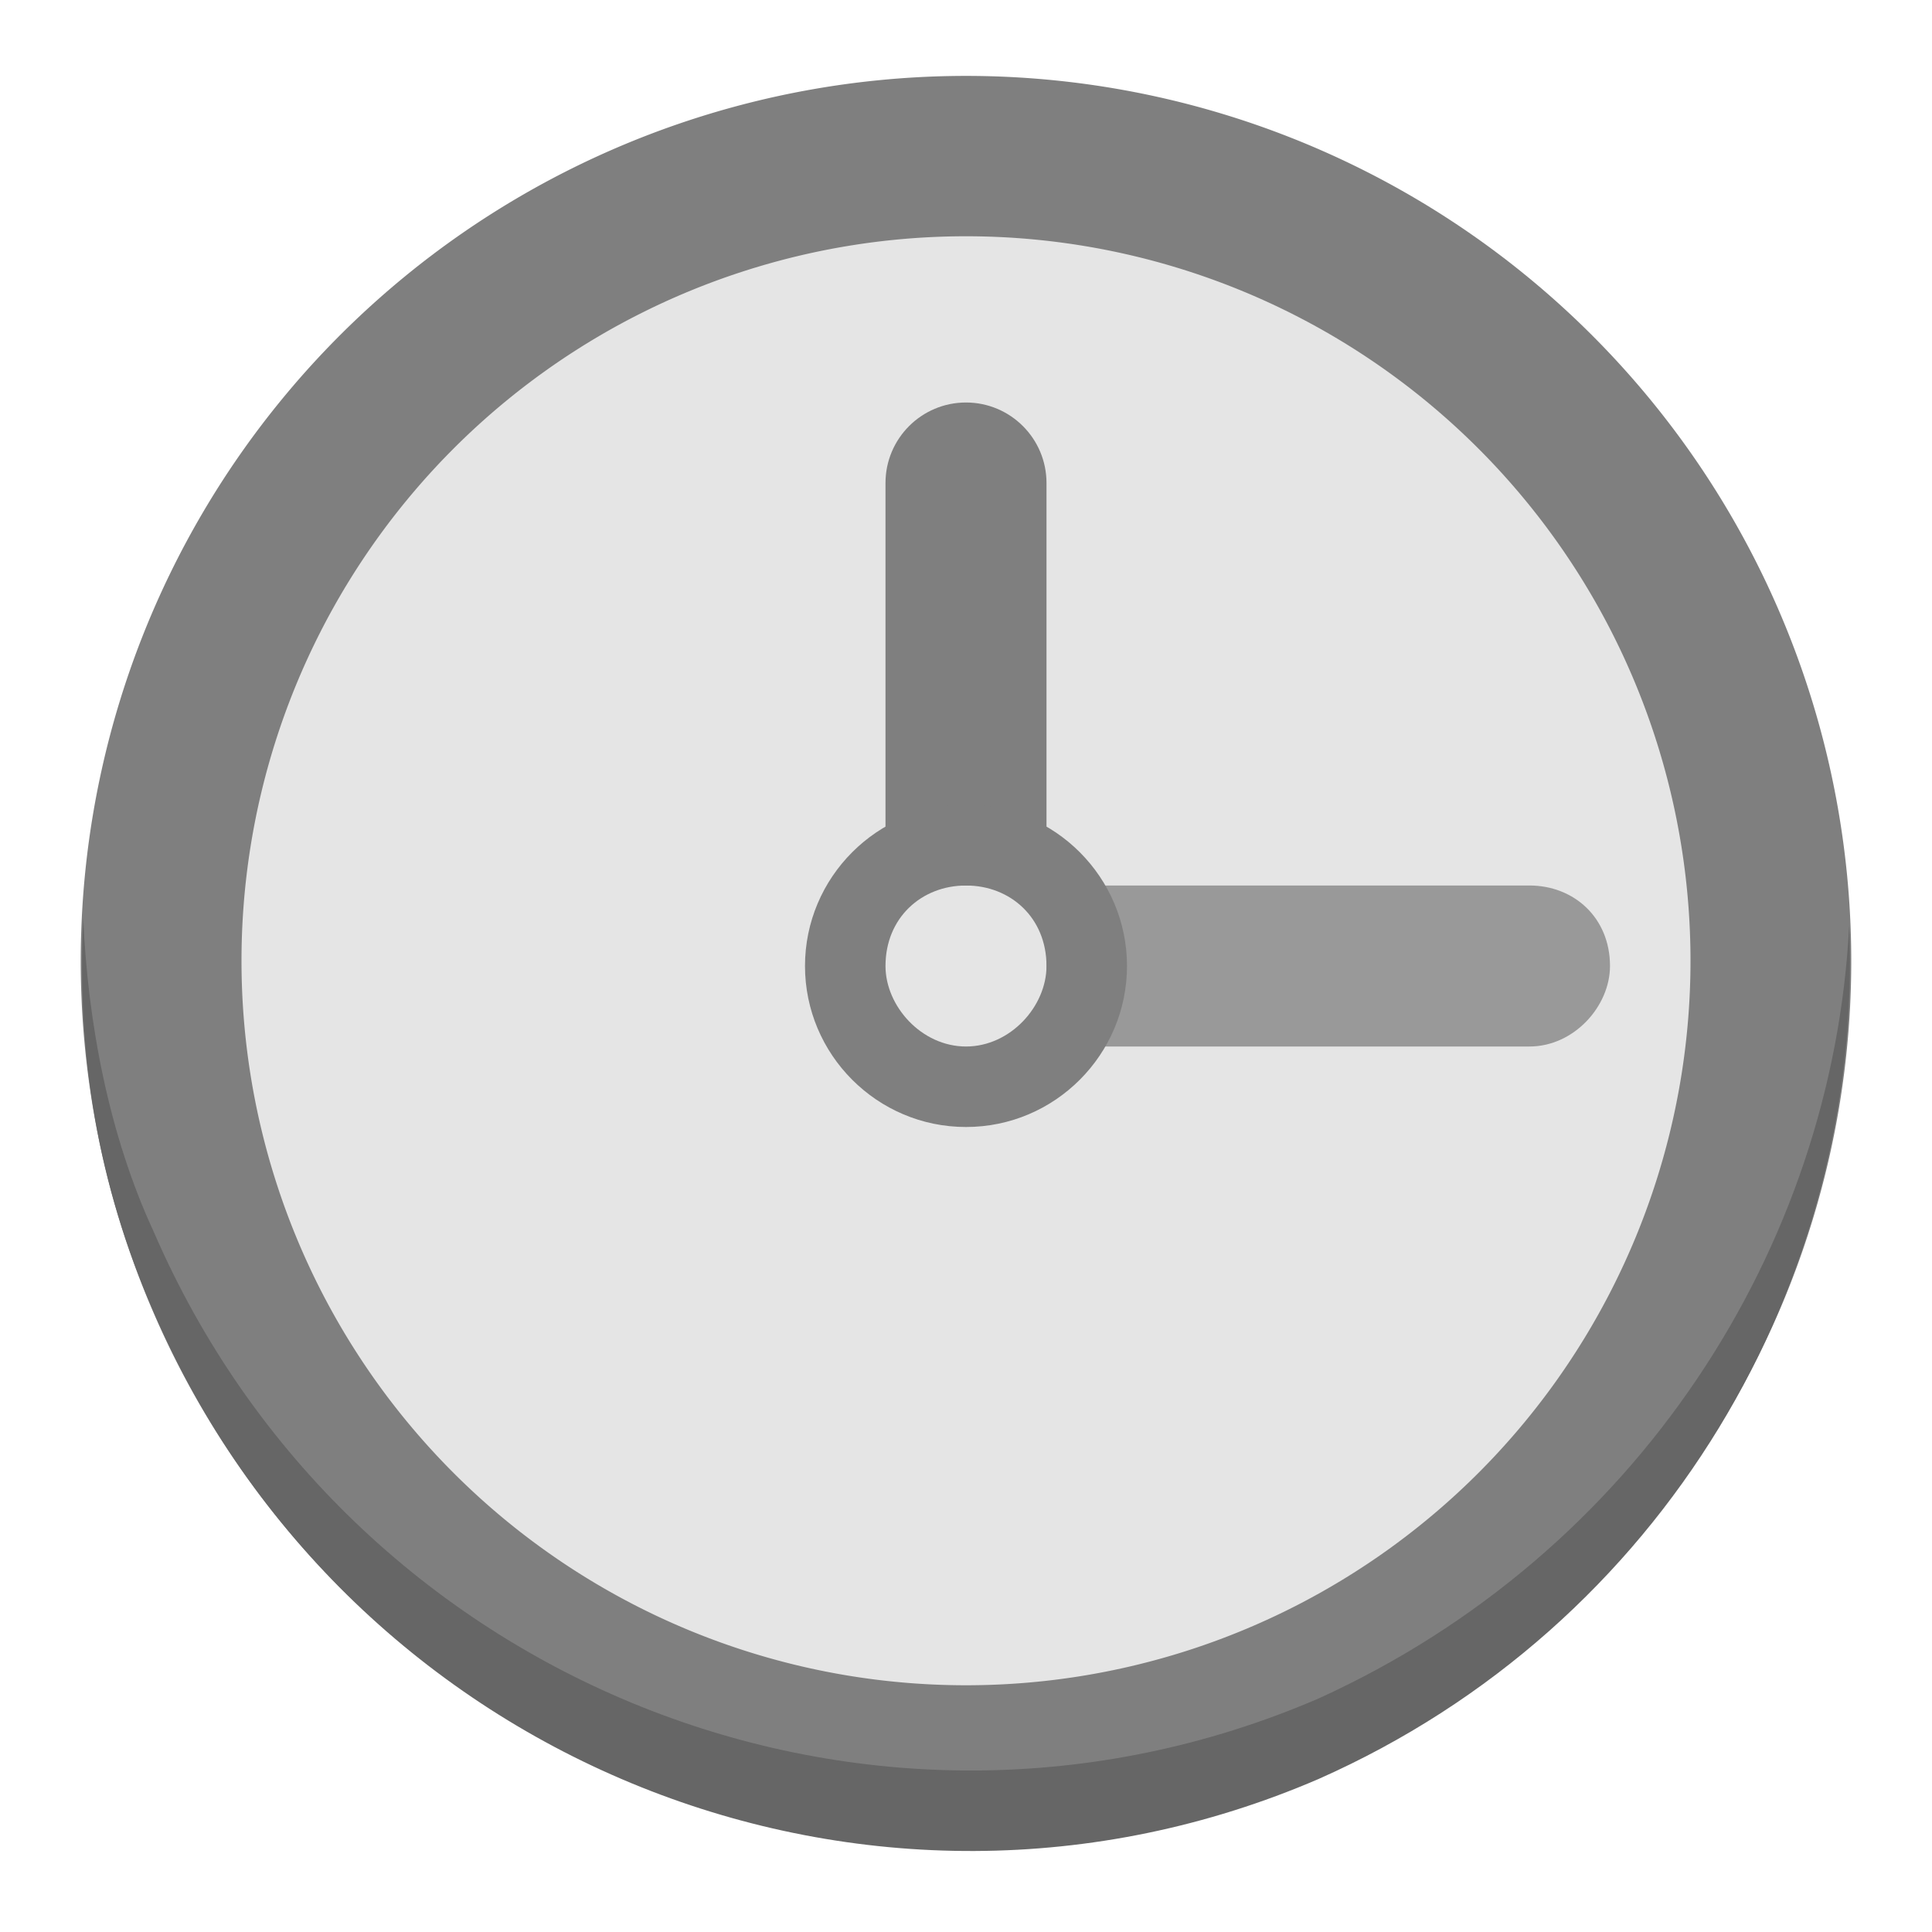 <svg width="24" height="24" xmlns="http://www.w3.org/2000/svg">

 <g>
  <title>background</title>
  <rect fill="none" id="canvas_background" height="402" width="582" y="-1" x="-1"/>
 </g>
 <g>
  <title>Layer 1</title>
  <path id="svg_2" fill="#7f7f7f" d="m22.085,7.555a10.085,10.085 0 1 1 -20.17,8.77a10.085,10.085 0 1 1 20.17,-8.77z"/>
  <path id="svg_3" fill="#e5e5e5" d="m21,11.935a9,9 0 1 1 -18,0a9,9 0 1 1 18,0z"/>
  <path id="svg_4" fill="#666666" d="m1.034,11.4c-0.083,1.7 0.176,3.3 0.875,4.9c2.422,5.6 8.899,8.2 14.469,5.8c4.29,-1.9 6.778,-6.2 6.593,-10.6c-0.203,4 -2.631,7.8 -6.593,9.6c-5.57,2.4 -12.047,-0.2 -14.469,-5.8c-0.556,-1.2 -0.82,-2.6 -0.875,-3.9l0,0z"/>
  <path id="svg_5" fill="#999999" d="m20,12c0,0.5 -0.448,1 -1,1l-6,0l0,-2l6,0c0.552,0 1,0.4 1,1z"/>
  <path id="svg_6" fill="#7f7f7f" d="m12,5c-0.552,0 -1,0.448 -1,1l0,4l0,1l2,0l0,-1l0,-4c0,-0.552 -0.448,-1 -1,-1z"/>
  <rect id="svg_7" y="-284.72" x="-735.17" width="7" transform="rotate(-45 -731.67,-284.22) " height="1" fill="#c0392b"/>
  <path id="svg_8" fill="#7f7f7f" d="m12,10c-1.105,0 -2,0.9 -2,2s0.895,2 2,2s2,-0.9 2,-2s-0.895,-2 -2,-2zm0,1c0.552,0 1,0.4 1,1c0,0.5 -0.448,1 -1,1s-1,-0.5 -1,-1c0,-0.6 0.448,-1 1,-1z"/>
 </g>
</svg>